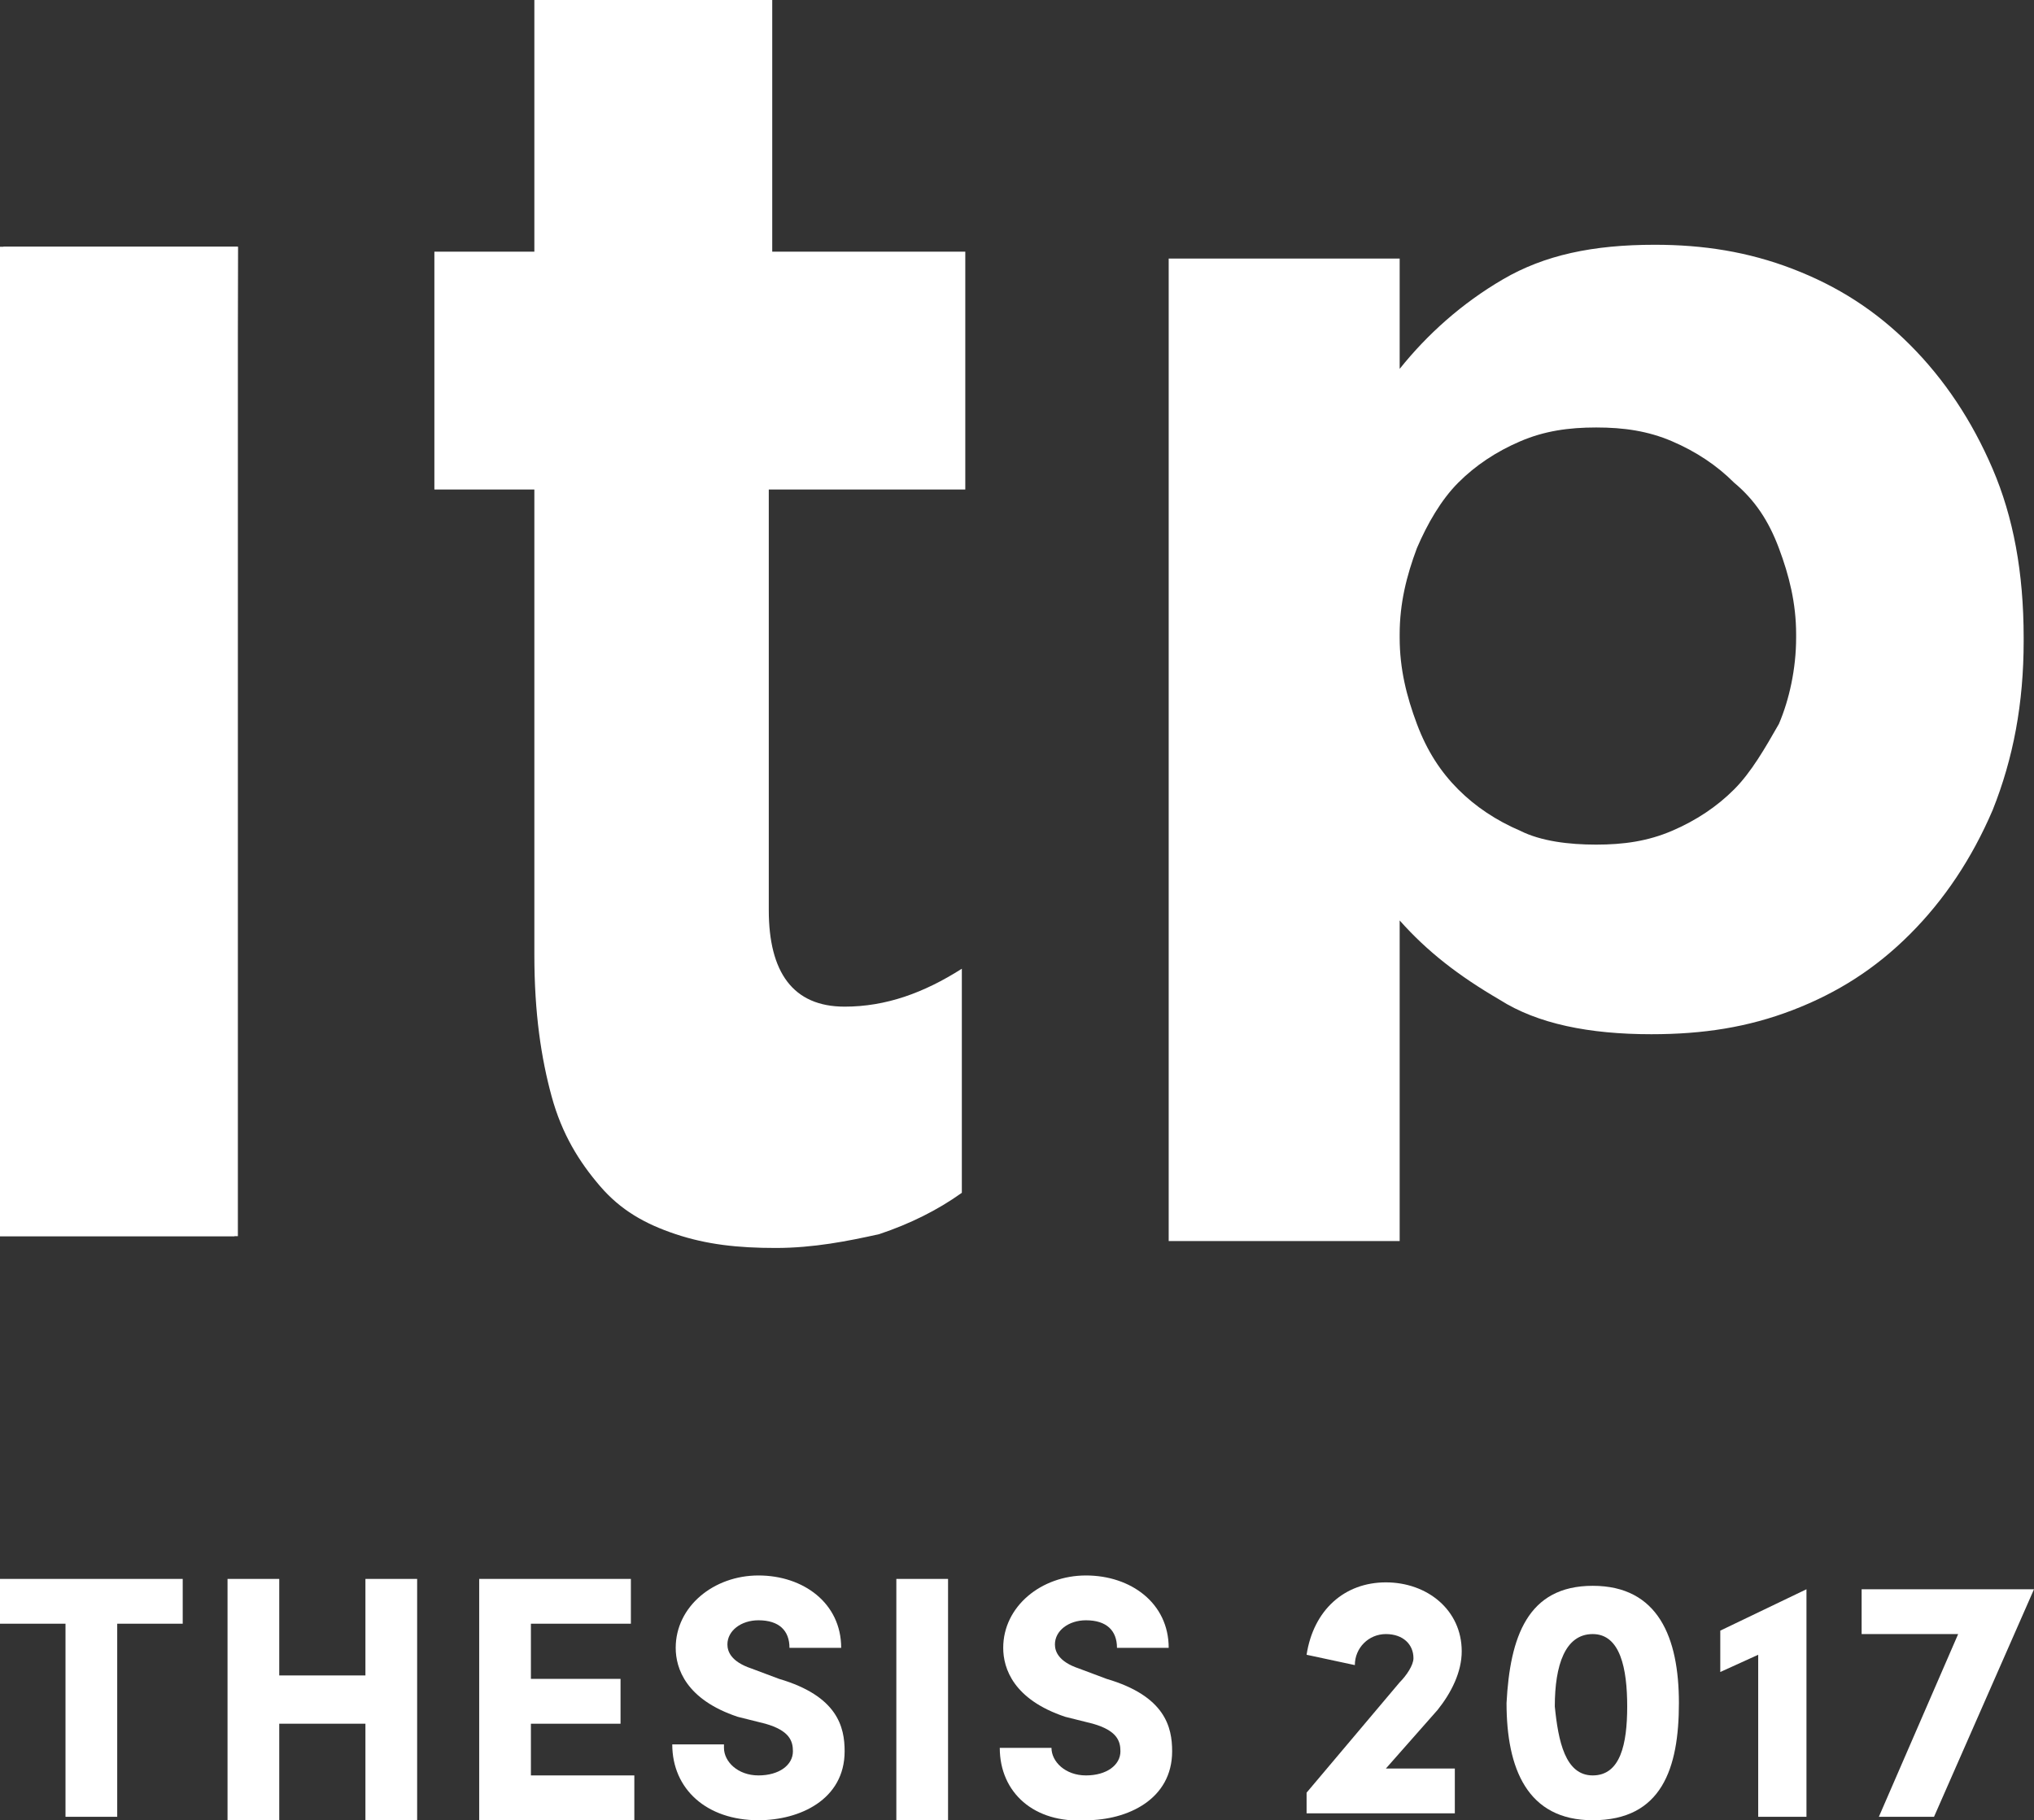 <?xml version="1.0" encoding="utf-8"?>
<!-- Generator: Adobe Illustrator 17.0.0, SVG Export Plug-In . SVG Version: 6.00 Build 0)  -->
<!DOCTYPE svg PUBLIC "-//W3C//DTD SVG 1.1//EN" "http://www.w3.org/Graphics/SVG/1.1/DTD/svg11.dtd">
<svg version="1.1" id="Layer_1" xmlns="http://www.w3.org/2000/svg" xmlns:xlink="http://www.w3.org/1999/xlink" x="0px" y="0px"
     width="1701.49px" height="1522.689px" viewBox="0 0 1701.49 1522.689" enable-background="new 0 0 1701.49 1522.689"
     xml:space="preserve">
<rect x="0" y="0" width="1701.49" height="1522.689" fill="#333333" stroke="none"/>
<g>
    <polygon id="path-1" fill="#FFFFFF" points="0,206.423 0,1034.097 198.988,1034.097 198.988,206.423   "/>
</g>
<title>LOGO</title>
<desc>Created with Sketch.</desc>
<g id="_x30_1C-FilteredContent" transform="translate(-28, -18)">
    <g id="LOGO" transform="translate(-11, 18)">
        <g id="ITP" transform="translate(39, 0)">
            <g id="Group-3" transform="translate(0, 6.858)">
                <g id="Clip-2">
                </g>
                <polyline id="Fill-1" fill="#FFFFFF" points="2.884,199.565 198.988,199.565 196.104,1027.239 0,1027.239 2.884,199.565                "/>
            </g>
            <path id="Fill-4" fill="#FFFFFF" d="M648.873,1043.965c-31.723,0-57.678-2.884-83.633-11.536
                c-25.955-8.652-46.142-20.187-63.445-40.374s-31.723-43.258-40.374-74.981s-14.419-69.213-14.419-118.239V409.511h-83.633
                V210.523h83.633V0h198.988v210.523h161.497v198.988H643.106v351.834c0,51.91,20.187,80.749,63.445,80.749
                c34.607,0,66.329-11.535,98.052-31.723v187.452c-20.187,14.419-43.258,25.955-69.213,34.607
                C709.435,1038.197,680.596,1043.965,648.873,1043.965"/>
            <path id="Fill-5" fill="#FFFFFF" d="M1335.237,706.551c23.071,0,43.258-2.884,63.445-11.536
                c20.187-8.652,37.49-20.187,51.91-34.607c14.419-14.419,25.955-34.607,37.49-54.794c8.652-20.187,14.419-46.142,14.419-72.097
                v-2.884c0-25.955-5.768-49.026-14.419-72.097s-20.187-40.374-37.49-54.794c-14.419-14.419-31.723-25.955-51.91-34.607
                c-20.187-8.652-40.374-11.536-63.445-11.536s-43.258,2.884-63.445,11.536c-20.187,8.652-37.49,20.187-51.91,34.607
                s-25.955,34.607-34.607,54.794c-8.652,23.071-14.419,46.142-14.419,72.097v2.884c0,25.955,5.768,49.026,14.419,72.097
                s20.187,40.374,34.607,54.794c14.419,14.419,31.723,25.955,51.91,34.607C1289.095,703.667,1312.166,706.551,1335.237,706.551
                 M977.636,216.291h193.22v92.284c23.071-28.839,51.91-54.794,86.516-74.981c34.607-20.187,74.981-28.839,126.891-28.839
                c40.374,0,77.865,5.768,115.355,20.187c37.49,14.419,69.213,34.607,98.052,63.445c28.839,28.839,51.91,63.445,69.213,103.82
                c17.303,40.374,25.955,86.516,25.955,141.31v2.884c0,51.91-8.652,98.052-25.955,141.31
                c-17.303,40.374-40.374,74.981-69.213,103.82c-28.839,28.839-60.562,49.026-98.052,63.445
                c-37.49,14.419-74.981,20.187-118.239,20.187c-51.91,0-95.168-8.652-126.891-28.839c-34.607-20.187-60.561-40.374-83.633-66.329
                v268.201h-193.22V216.291"/>
        </g>
    </g>
</g>
<g enable-background="new    ">
    <path fill="#FFFFFF" d="M0,1320.818h152.846v37.49H98.052v161.497H54.794v-161.497H0V1320.818z"/>
    <path fill="#FFFFFF" d="M348.95,1320.818v201.872h-43.258v-80.749h-72.097v80.749h-43.258v-201.872h43.258v80.749h72.097v-80.749
        H348.95z"/>
    <path fill="#FFFFFF" d="M400.859,1320.818H527.75v37.49h-83.633v46.142h74.981v37.49h-74.981v43.258h86.516v37.49H400.859V1320.818
        z"/>
    <path fill="#FFFFFF" d="M605.615,1462.128c0,11.536,11.536,23.071,28.839,23.071s28.839-8.652,28.839-20.187
        c0-8.652-2.884-17.303-23.071-23.071l-23.071-5.768c-43.258-14.419-51.91-40.374-51.91-57.678
        c0-34.607,31.723-60.562,69.213-60.562s69.213,23.071,69.213,60.562h-43.258c0-14.419-8.652-23.071-25.955-23.071
        c-14.419,0-25.955,8.652-25.955,20.187c0,5.768,2.884,14.419,20.187,20.187l23.071,8.652
        c49.026,14.419,54.794,40.374,54.794,60.561c0,40.374-37.49,57.678-72.097,57.678c-43.258,0-72.097-25.955-72.097-63.445h43.258
        V1462.128z"/>
    <path fill="#FFFFFF" d="M793.067,1320.818v201.872h-43.258v-201.872H793.067z"/>
    <path fill="#FFFFFF" d="M879.584,1462.128c0,11.536,11.536,23.071,28.839,23.071c17.303,0,28.839-8.652,28.839-20.187
        c0-8.652-2.884-17.303-23.071-23.071l-23.071-5.768c-43.258-14.419-51.91-40.374-51.91-57.678
        c0-34.607,31.723-60.562,69.213-60.562s69.213,23.071,69.213,60.562h-43.258c0-14.419-8.652-23.071-25.955-23.071
        c-14.419,0-25.955,8.652-25.955,20.187c0,5.768,2.884,14.419,20.187,20.187l23.071,8.652
        c49.026,14.419,54.794,40.374,54.794,60.561c0,40.374-37.49,57.678-72.097,57.678c-43.258,2.884-72.097-23.071-72.097-60.561
        H879.584z"/>
    <path fill="#FFFFFF" d="M1092.991,1519.806v-20.187l77.865-92.284c5.768-5.768,11.536-14.419,11.536-20.187
        c0-11.536-8.652-20.187-23.071-20.187c-14.419,0-25.955,11.536-25.955,25.955l-40.374-8.652
        c5.768-37.49,31.723-60.561,66.329-60.561c34.607,0,63.445,23.071,63.445,57.678c0,17.303-8.652,34.607-20.187,49.026
        l-43.258,49.026h57.678v37.49h-124.007V1519.806z"/>
    <path fill="#FFFFFF" d="M1332.353,1326.585c54.794,0,72.097,43.258,72.097,98.052c0,54.794-14.419,98.052-72.097,98.052
        c-54.794,0-72.097-43.258-72.097-98.052C1263.14,1369.844,1277.559,1326.585,1332.353,1326.585z M1332.353,1485.199
        c23.071,0,28.839-25.955,28.839-57.678s-5.768-60.562-28.839-60.562s-31.723,25.955-31.723,60.562
        C1303.514,1456.36,1309.282,1485.199,1332.353,1485.199z"/>
    <path fill="#FFFFFF" d="M1514.038,1519.806h-43.258v-135.542l-31.723,14.419v-34.607l72.097-34.607v190.336H1514.038z"/>
    <path fill="#FFFFFF" d="M1701.49,1329.469l-83.633,190.336h-46.142l66.329-152.846h-80.749v-37.49H1701.49z"/>
</g>
</svg>
